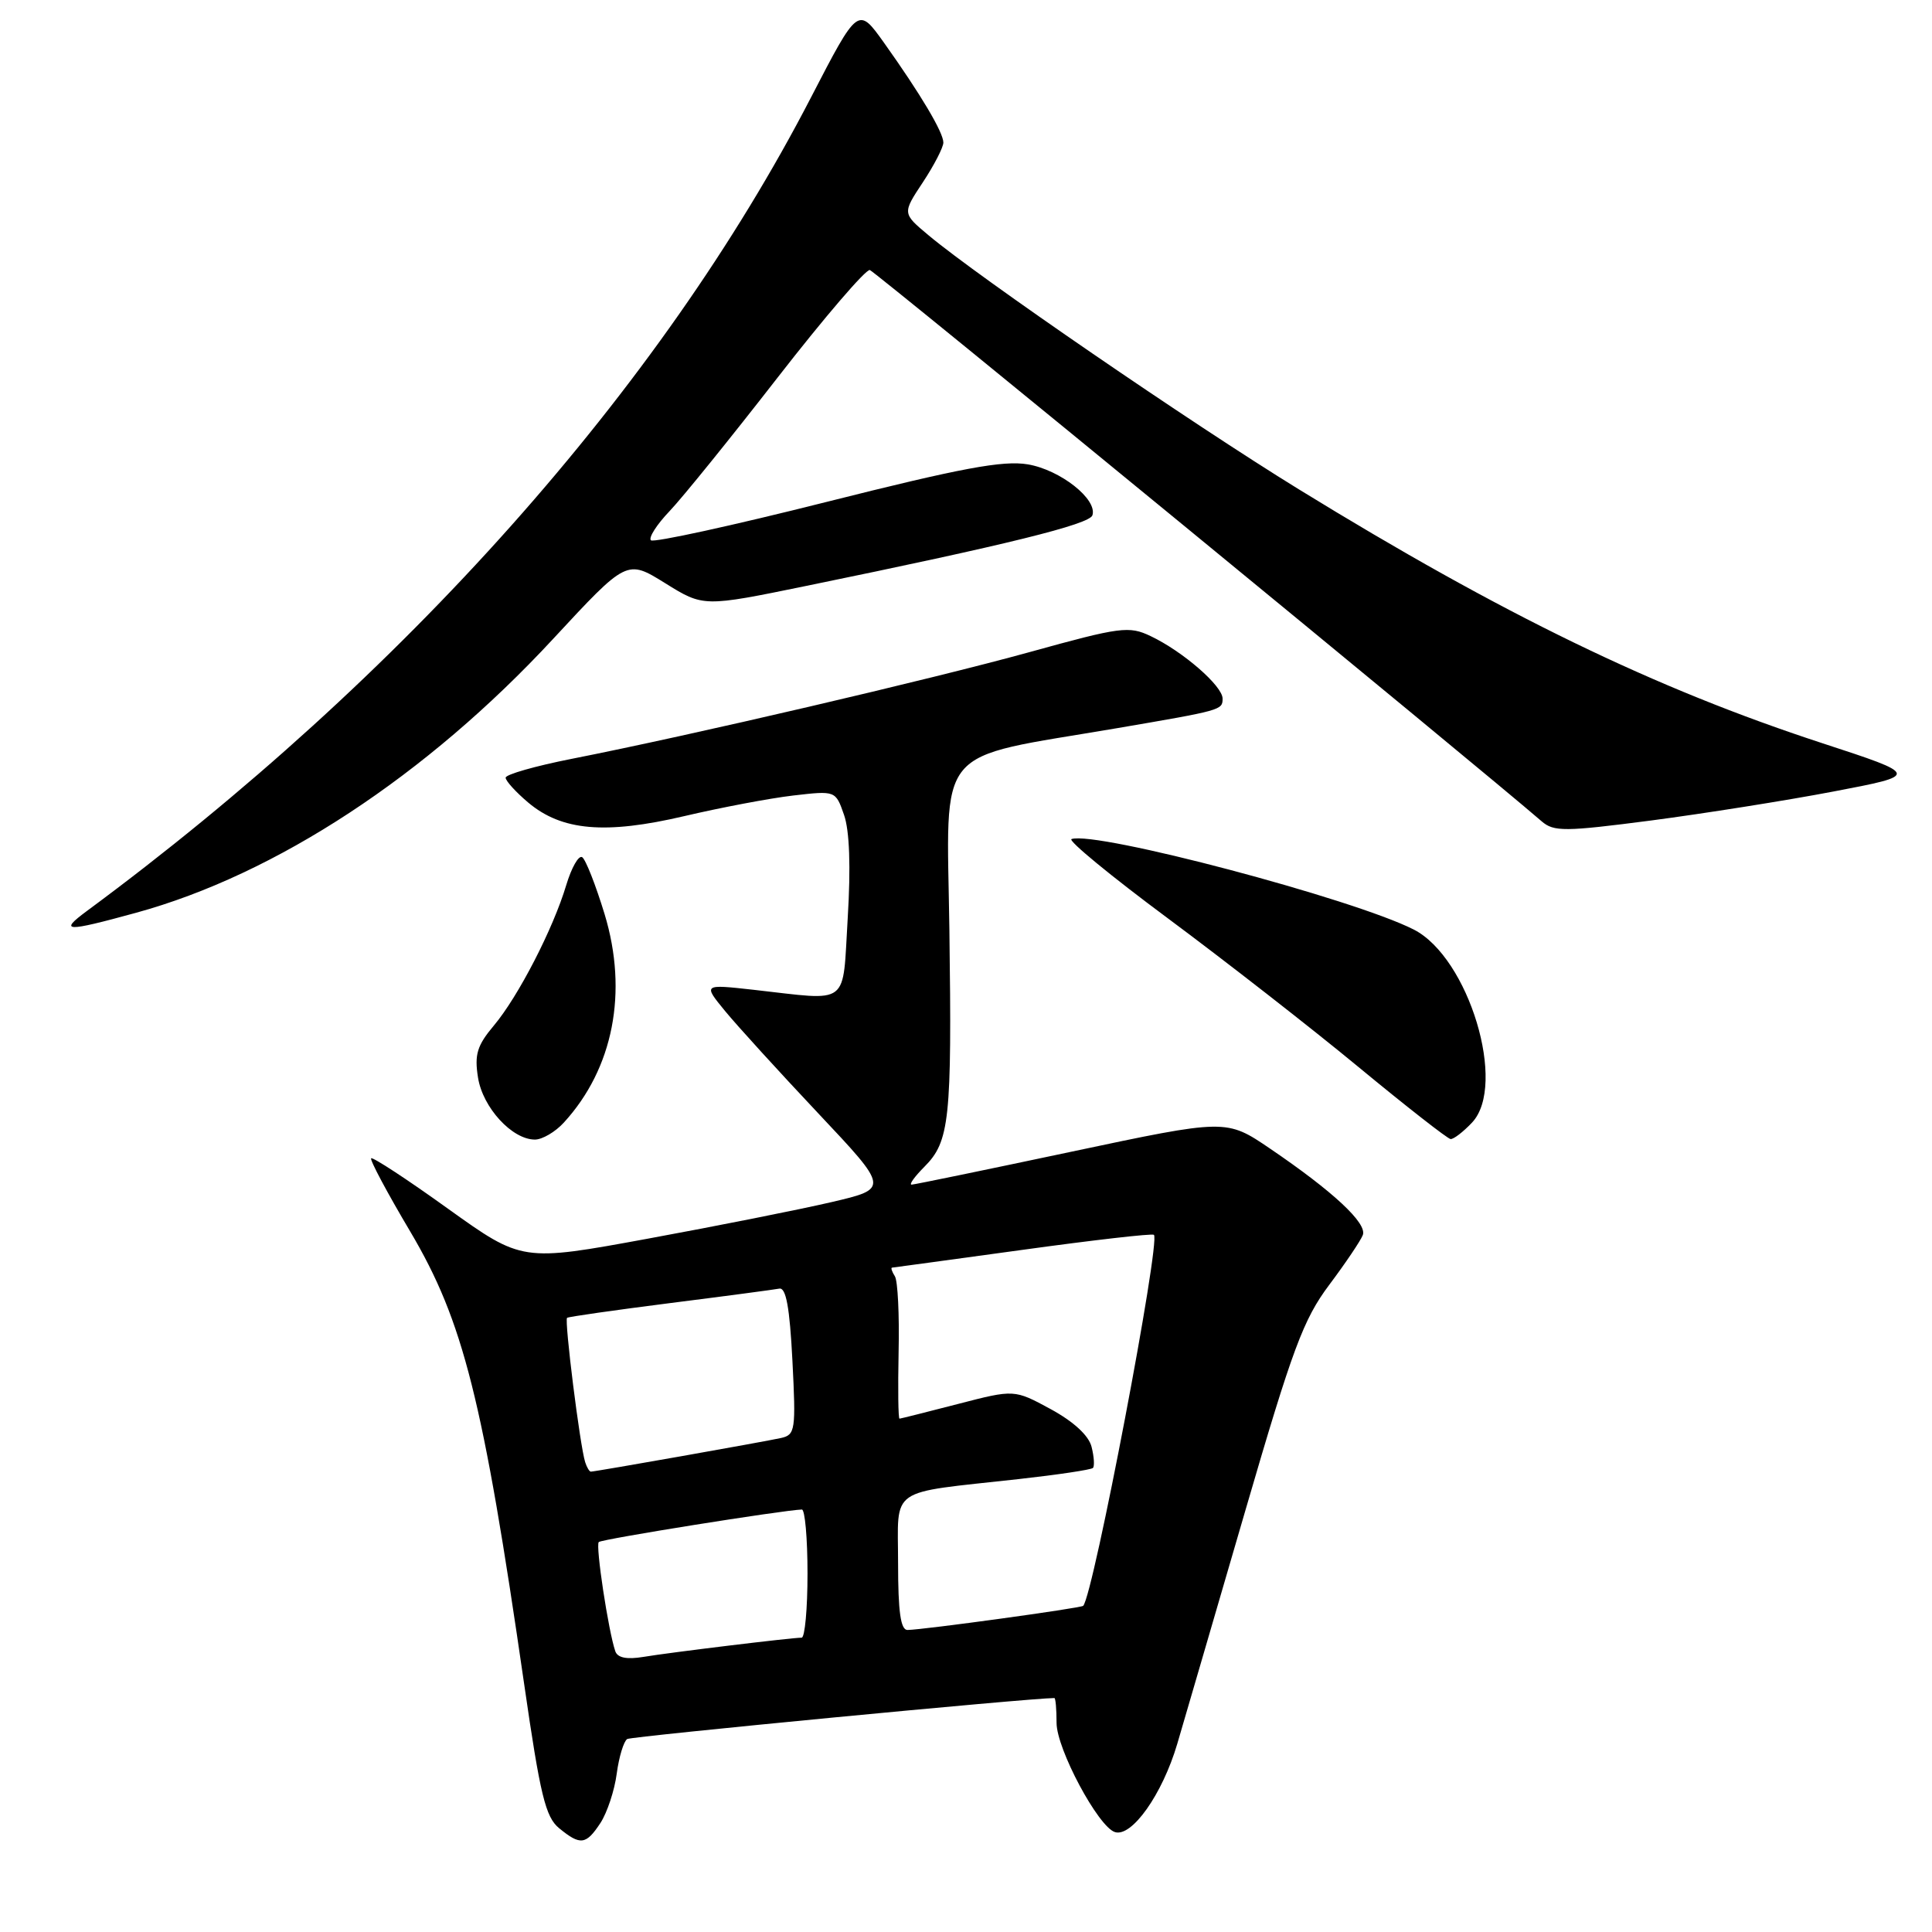 <?xml version="1.0" encoding="UTF-8" standalone="no"?>
<!DOCTYPE svg PUBLIC "-//W3C//DTD SVG 1.1//EN" "http://www.w3.org/Graphics/SVG/1.1/DTD/svg11.dtd" >
<svg xmlns="http://www.w3.org/2000/svg" xmlns:xlink="http://www.w3.org/1999/xlink" version="1.1" viewBox="0 0 256 256">
 <g >
 <path fill="currentColor"
d=" M 79.57 241.54 C 80.45 240.18 81.43 237.25 81.72 235.01 C 82.02 232.78 82.65 230.72 83.11 230.43 C 83.70 230.07 136.49 225.00 139.71 225.00 C 139.87 225.00 140.00 226.48 140.00 228.29 C 140.00 231.73 145.51 242.05 147.73 242.76 C 149.97 243.48 154.02 237.75 155.99 231.08 C 157.05 227.46 161.14 213.47 165.06 200.00 C 171.28 178.65 172.70 174.83 176.13 170.25 C 178.29 167.37 180.29 164.40 180.58 163.65 C 181.18 162.09 176.64 157.87 168.28 152.19 C 162.49 148.26 162.49 148.26 142.00 152.60 C 130.72 154.99 121.18 156.96 120.80 156.97 C 120.41 156.99 121.17 155.93 122.48 154.61 C 125.83 151.26 126.14 148.37 125.80 123.27 C 125.46 98.28 123.48 100.67 148.00 96.49 C 161.87 94.12 162.00 94.09 162.00 92.57 C 162.00 90.89 156.74 86.32 152.47 84.29 C 149.60 82.92 148.50 83.06 136.45 86.40 C 123.27 90.04 91.59 97.43 75.75 100.55 C 70.94 101.50 67.00 102.62 67.00 103.05 C 67.00 103.47 68.35 104.96 70.00 106.35 C 74.45 110.09 80.21 110.59 90.67 108.14 C 95.53 107.00 102.02 105.77 105.11 105.41 C 110.72 104.76 110.72 104.76 111.84 107.98 C 112.57 110.07 112.74 114.86 112.33 121.60 C 111.60 133.51 112.80 132.60 99.83 131.15 C 93.16 130.41 93.16 130.41 96.07 133.96 C 97.67 135.91 103.22 142.00 108.40 147.50 C 117.82 157.50 117.82 157.50 110.16 159.29 C 105.95 160.27 95.00 162.45 85.84 164.13 C 69.18 167.19 69.18 167.19 59.36 160.16 C 53.97 156.28 49.38 153.28 49.18 153.48 C 48.98 153.68 51.31 158.05 54.35 163.17 C 61.40 175.08 63.99 185.38 69.46 223.19 C 71.58 237.86 72.28 240.77 74.09 242.25 C 76.91 244.56 77.65 244.46 79.57 241.54 Z  M 74.71 148.75 C 81.27 141.59 83.25 131.46 80.11 121.12 C 78.93 117.26 77.60 113.87 77.14 113.58 C 76.67 113.30 75.73 114.96 75.03 117.28 C 73.30 123.07 68.67 132.05 65.44 135.89 C 63.22 138.53 62.85 139.73 63.34 142.79 C 63.97 146.77 67.86 151.00 70.88 151.00 C 71.85 151.00 73.58 149.99 74.71 148.75 Z  M 195.05 148.75 C 199.73 143.79 194.63 126.89 187.33 123.17 C 179.32 119.09 145.23 110.08 141.98 111.18 C 141.46 111.36 147.21 116.09 154.77 121.70 C 162.32 127.31 173.68 136.16 180.00 141.38 C 186.32 146.60 191.82 150.90 192.21 150.93 C 192.60 150.97 193.88 149.99 195.05 148.75 Z  M 18.02 120.95 C 36.56 115.87 56.51 102.77 73.28 84.67 C 83.06 74.12 83.06 74.12 88.13 77.27 C 93.21 80.43 93.21 80.43 106.86 77.63 C 133.49 72.17 144.35 69.48 144.75 68.28 C 145.44 66.16 140.50 62.26 136.19 61.53 C 132.91 60.98 127.42 62.00 109.47 66.52 C 97.04 69.65 86.59 71.93 86.25 71.59 C 85.91 71.25 87.02 69.51 88.71 67.74 C 90.41 65.96 96.86 57.98 103.06 50.00 C 109.26 42.02 114.75 35.63 115.26 35.78 C 115.98 36.00 195.90 101.58 204.28 108.83 C 205.89 110.22 207.32 110.21 218.78 108.72 C 225.78 107.80 236.65 106.08 242.94 104.88 C 254.37 102.70 254.37 102.70 241.44 98.47 C 219.24 91.21 199.09 81.43 172.09 64.83 C 157.82 56.05 129.71 36.77 123.03 31.17 C 119.56 28.27 119.56 28.27 122.28 24.16 C 123.78 21.89 125.00 19.52 125.00 18.89 C 125.00 17.54 121.99 12.48 117.14 5.67 C 113.70 0.85 113.70 0.85 107.44 12.95 C 87.52 51.47 53.47 89.72 11.50 120.72 C 7.76 123.49 8.65 123.52 18.02 120.95 Z  M 81.53 218.80 C 80.61 216.12 78.89 204.77 79.34 204.33 C 79.72 203.94 103.76 200.10 106.25 200.02 C 106.66 200.01 107.00 203.82 107.00 208.50 C 107.00 213.18 106.65 217.00 106.22 217.00 C 104.90 217.00 88.68 218.97 85.24 219.55 C 83.05 219.91 81.83 219.67 81.53 218.80 Z  M 119.00 207.11 C 119.00 196.87 117.48 197.93 134.95 195.99 C 140.15 195.41 144.59 194.75 144.82 194.51 C 145.05 194.28 144.97 193.02 144.64 191.72 C 144.27 190.22 142.27 188.38 139.23 186.72 C 134.40 184.10 134.40 184.10 126.95 186.03 C 122.85 187.09 119.36 187.97 119.19 187.98 C 119.02 187.99 118.97 184.01 119.07 179.12 C 119.18 174.24 118.96 169.74 118.58 169.12 C 118.19 168.51 118.02 167.99 118.19 167.97 C 118.36 167.96 126.15 166.89 135.50 165.61 C 144.85 164.32 152.68 163.42 152.90 163.62 C 153.82 164.42 144.89 211.30 143.53 212.78 C 143.25 213.08 122.39 215.95 120.25 215.98 C 119.34 215.99 119.00 213.57 119.00 207.11 Z  M 77.54 193.75 C 76.85 191.61 74.76 174.90 75.14 174.62 C 75.34 174.47 81.47 173.60 88.76 172.67 C 96.05 171.75 102.57 170.88 103.26 170.75 C 104.15 170.57 104.64 173.23 105.00 180.30 C 105.47 189.49 105.38 190.12 103.50 190.54 C 101.31 191.03 78.87 195.00 78.29 195.00 C 78.10 195.00 77.76 194.44 77.54 193.75 Z "/>
</g>
</svg>